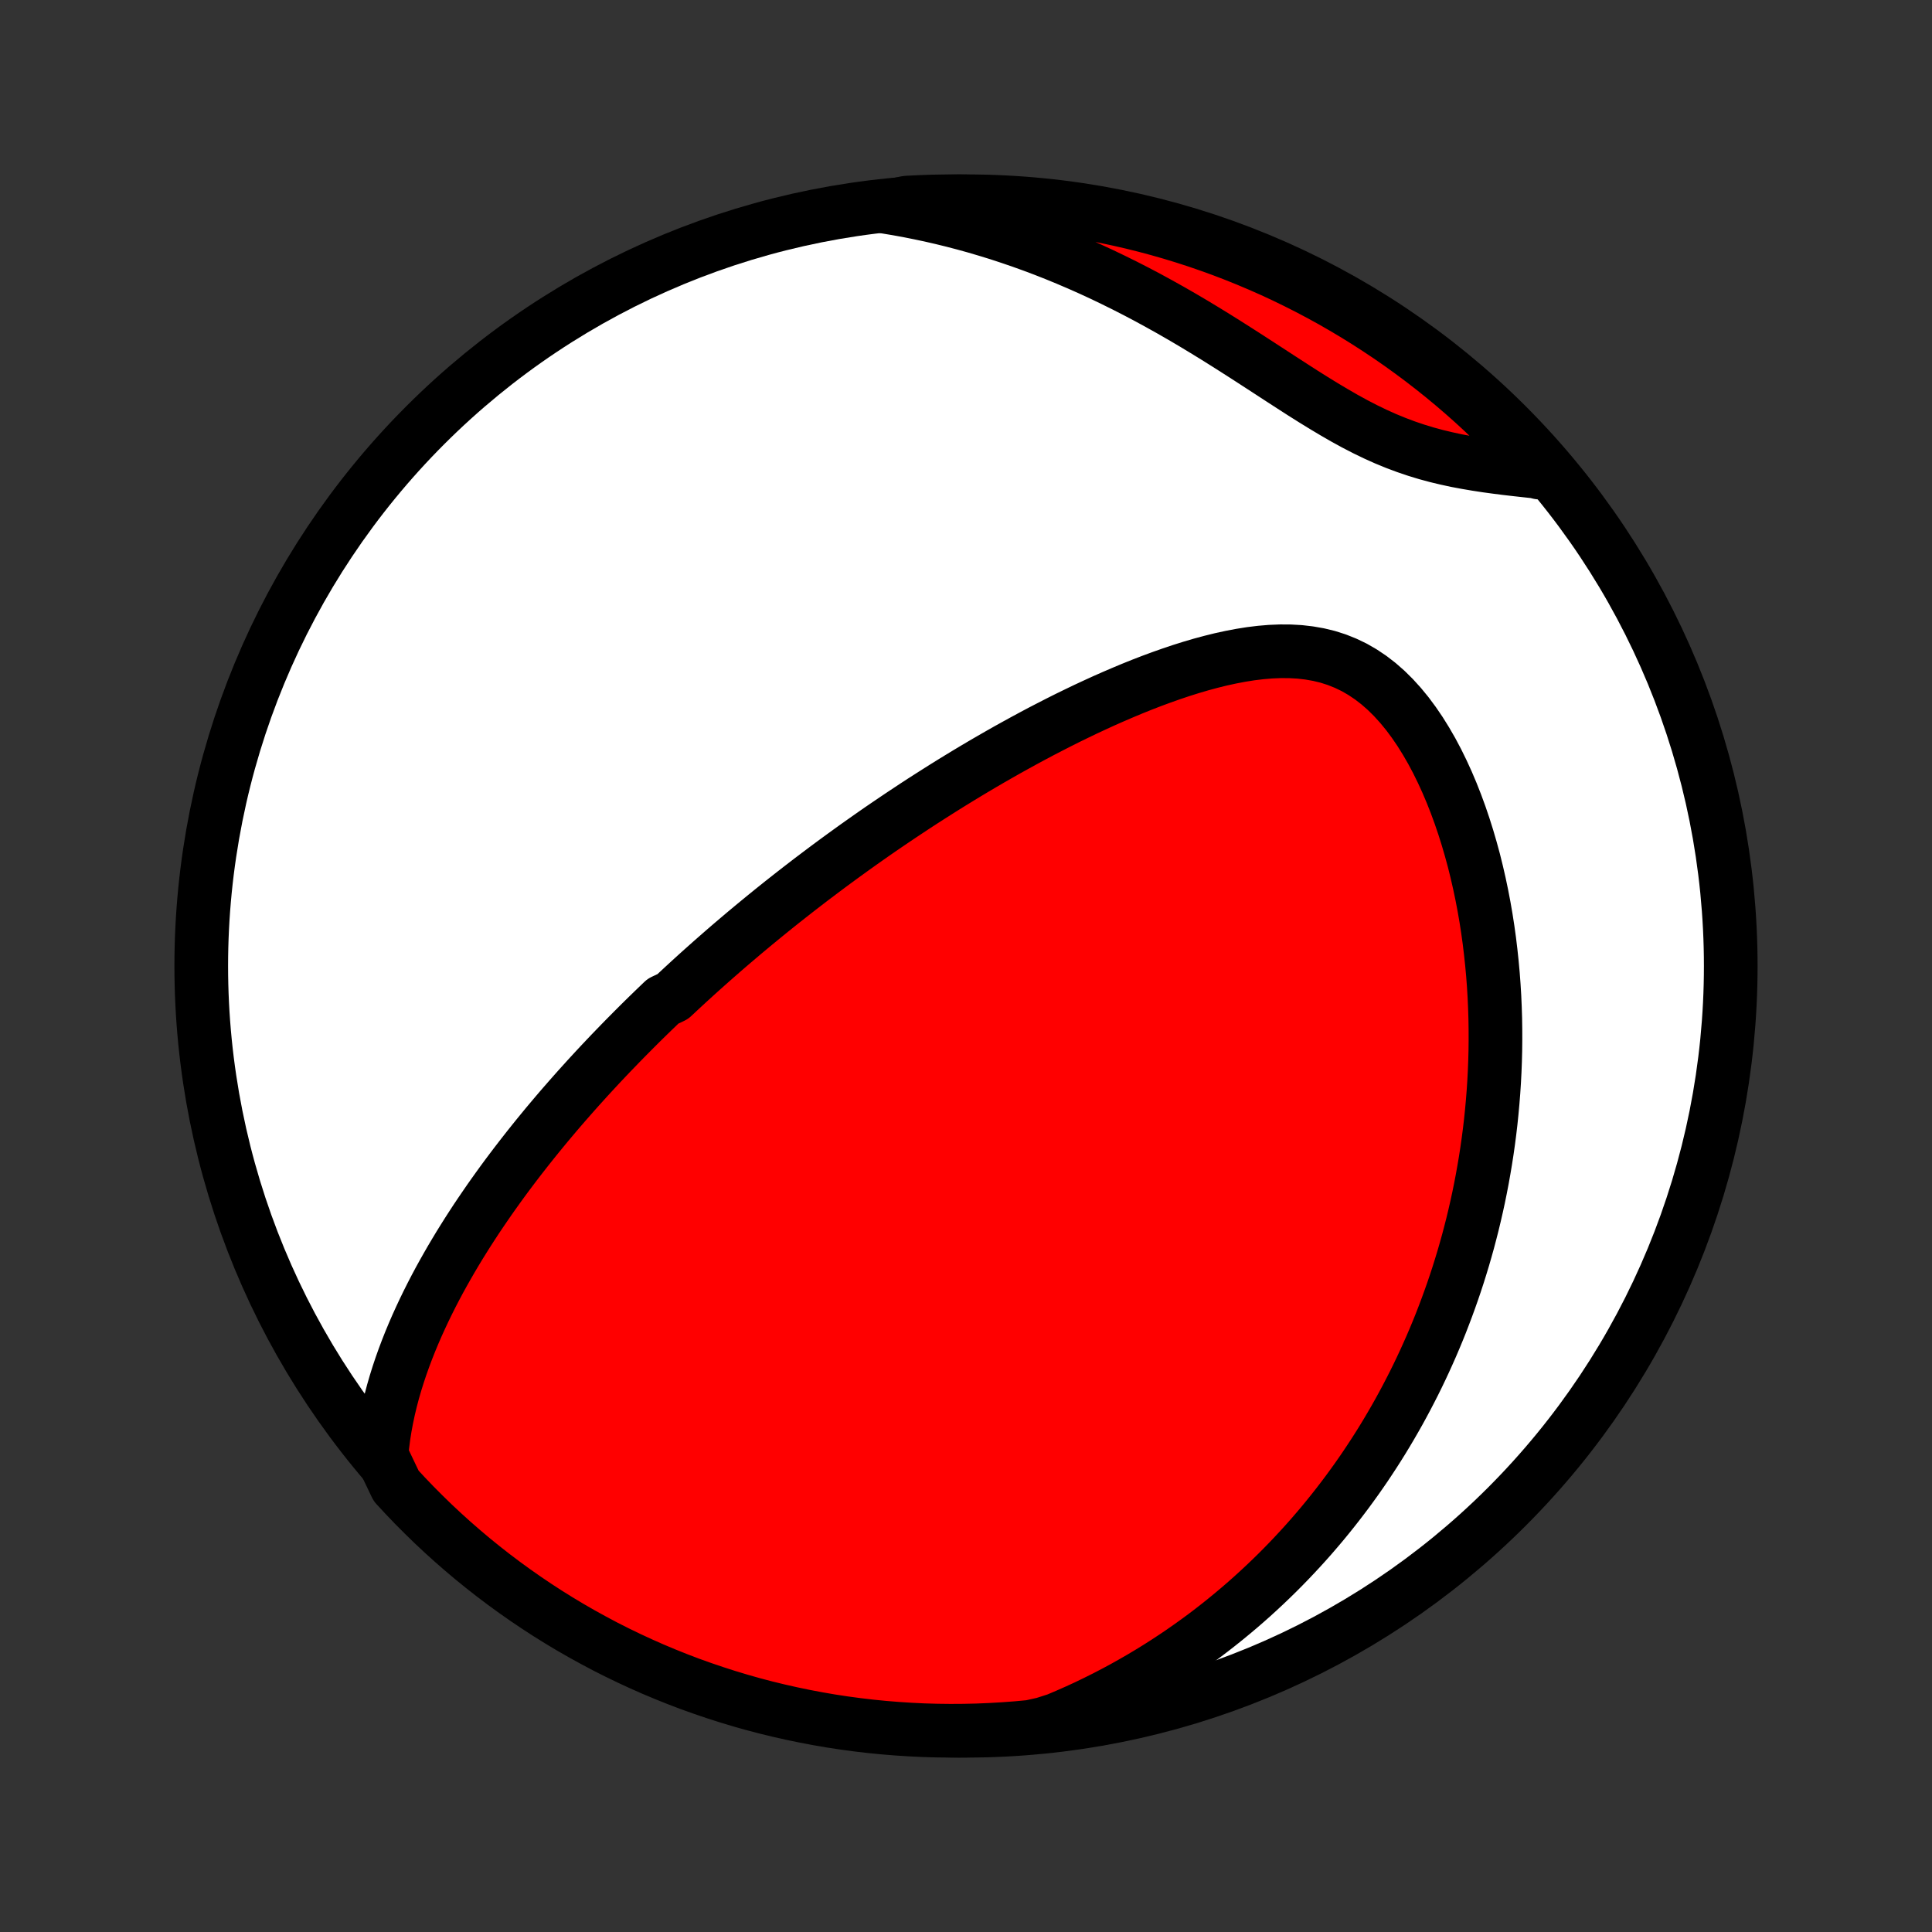 <?xml version="1.0" encoding="utf-8" standalone="no"?>
<!DOCTYPE svg PUBLIC "-//W3C//DTD SVG 1.1//EN"
  "http://www.w3.org/Graphics/SVG/1.1/DTD/svg11.dtd">
<!-- Created with matplotlib (http://matplotlib.org/) -->
<svg height="72pt" version="1.1" viewBox="0 0 72 72" width="72pt" xmlns="http://www.w3.org/2000/svg" xmlns:xlink="http://www.w3.org/1999/xlink">
 <rect x="0" y="0" width="72" height="72" fill="#333333" stroke="none"/>
 <defs>
  <style type="text/css">
*{stroke-linecap:butt;stroke-linejoin:round;}
  </style>
 </defs>
 <g id="figure_1">
  <g id="patch_1">
   <path d="
M0 72
L72 72
L72 0
L0 0
z
" style="fill:none;"/>
  </g>
  <g id="axes_1">
   <g id="PatchCollection_1">
    <defs>
     <path d="
M36 -7.5
C43.558 -7.5 50.808 -10.503 56.153 -15.848
C61.497 -21.192 64.5 -28.442 64.5 -36
C64.5 -43.558 61.497 -50.808 56.153 -56.153
C50.808 -61.497 43.558 -64.5 36 -64.5
C28.442 -64.5 21.192 -61.497 15.848 -56.153
C10.503 -50.808 7.5 -43.558 7.5 -36
C7.5 -28.442 10.503 -21.192 15.848 -15.848
C21.192 -10.503 28.442 -7.5 36 -7.5
z
" id="C0_0_a811fe30f3"/>
     <path d="
M14.217 -17.77
L14.25 -18.121
L14.294 -18.467
L14.348 -18.809
L14.411 -19.147
L14.482 -19.481
L14.561 -19.811
L14.647 -20.137
L14.74 -20.458
L14.839 -20.775
L14.944 -21.089
L15.054 -21.398
L15.169 -21.703
L15.288 -22.004
L15.412 -22.302
L15.539 -22.595
L15.67 -22.884
L15.804 -23.17
L15.941 -23.452
L16.081 -23.731
L16.223 -24.005
L16.368 -24.277
L16.515 -24.544
L16.664 -24.808
L16.814 -25.069
L16.967 -25.327
L17.12 -25.581
L17.276 -25.832
L17.432 -26.08
L17.59 -26.325
L17.748 -26.567
L17.908 -26.805
L18.069 -27.041
L18.23 -27.275
L18.392 -27.505
L18.555 -27.733
L18.718 -27.958
L18.882 -28.181
L19.047 -28.401
L19.212 -28.619
L19.378 -28.835
L19.544 -29.048
L19.71 -29.259
L19.877 -29.468
L20.044 -29.675
L20.212 -29.88
L20.379 -30.083
L20.548 -30.284
L20.716 -30.483
L20.885 -30.681
L21.054 -30.876
L21.224 -31.07
L21.394 -31.263
L21.564 -31.454
L21.735 -31.643
L21.906 -31.832
L22.077 -32.018
L22.249 -32.204
L22.421 -32.388
L22.594 -32.571
L22.767 -32.753
L22.941 -32.933
L23.115 -33.113
L23.29 -33.292
L23.465 -33.469
L23.641 -33.646
L23.817 -33.822
L23.994 -33.997
L24.172 -34.171
L24.351 -34.345
L24.53 -34.517
L24.71 -34.69
L25.072 -34.861
L25.255 -35.032
L25.439 -35.203
L25.623 -35.373
L25.808 -35.542
L25.995 -35.712
L26.183 -35.881
L26.372 -36.049
L26.561 -36.217
L26.753 -36.385
L26.945 -36.553
L27.139 -36.721
L27.334 -36.888
L27.531 -37.055
L27.729 -37.223
L27.929 -37.39
L28.13 -37.557
L28.333 -37.724
L28.537 -37.891
L28.744 -38.059
L28.952 -38.226
L29.162 -38.394
L29.374 -38.561
L29.588 -38.729
L29.804 -38.897
L30.022 -39.065
L30.242 -39.234
L30.465 -39.402
L30.689 -39.571
L30.917 -39.741
L31.146 -39.91
L31.378 -40.08
L31.613 -40.25
L31.85 -40.421
L32.09 -40.592
L32.333 -40.763
L32.578 -40.935
L32.826 -41.107
L33.078 -41.279
L33.332 -41.451
L33.589 -41.624
L33.85 -41.797
L34.113 -41.971
L34.38 -42.145
L34.65 -42.318
L34.924 -42.492
L35.201 -42.667
L35.481 -42.841
L35.765 -43.015
L36.053 -43.19
L36.344 -43.364
L36.638 -43.538
L36.937 -43.712
L37.239 -43.885
L37.544 -44.058
L37.854 -44.23
L38.167 -44.402
L38.484 -44.573
L38.804 -44.743
L39.129 -44.911
L39.457 -45.079
L39.788 -45.245
L40.123 -45.408
L40.462 -45.571
L40.804 -45.73
L41.149 -45.888
L41.498 -46.042
L41.85 -46.193
L42.204 -46.341
L42.562 -46.485
L42.922 -46.624
L43.285 -46.758
L43.65 -46.887
L44.016 -47.01
L44.385 -47.126
L44.755 -47.235
L45.126 -47.335
L45.497 -47.427
L45.869 -47.508
L46.241 -47.579
L46.612 -47.638
L46.981 -47.683
L47.349 -47.714
L47.715 -47.729
L48.077 -47.727
L48.435 -47.707
L48.789 -47.666
L49.138 -47.605
L49.481 -47.522
L49.817 -47.415
L50.145 -47.284
L50.466 -47.13
L50.778 -46.95
L51.081 -46.747
L51.374 -46.521
L51.658 -46.272
L51.931 -46.002
L52.195 -45.711
L52.448 -45.403
L52.69 -45.077
L52.923 -44.735
L53.144 -44.38
L53.356 -44.013
L53.557 -43.635
L53.748 -43.246
L53.929 -42.85
L54.1 -42.447
L54.261 -42.038
L54.413 -41.623
L54.555 -41.205
L54.688 -40.783
L54.812 -40.359
L54.928 -39.933
L55.034 -39.505
L55.132 -39.078
L55.222 -38.65
L55.304 -38.222
L55.378 -37.796
L55.444 -37.371
L55.503 -36.947
L55.554 -36.525
L55.599 -36.105
L55.637 -35.688
L55.668 -35.274
L55.693 -34.862
L55.711 -34.453
L55.724 -34.048
L55.73 -33.645
L55.731 -33.247
L55.727 -32.851
L55.717 -32.46
L55.702 -32.072
L55.682 -31.688
L55.657 -31.307
L55.627 -30.93
L55.593 -30.557
L55.555 -30.188
L55.512 -29.823
L55.465 -29.461
L55.414 -29.104
L55.359 -28.75
L55.3 -28.4
L55.238 -28.053
L55.172 -27.71
L55.103 -27.371
L55.03 -27.036
L54.954 -26.704
L54.875 -26.375
L54.792 -26.05
L54.707 -25.728
L54.618 -25.41
L54.527 -25.095
L54.432 -24.783
L54.335 -24.474
L54.235 -24.169
L54.132 -23.866
L54.026 -23.566
L53.918 -23.27
L53.807 -22.976
L53.694 -22.684
L53.578 -22.396
L53.459 -22.11
L53.338 -21.827
L53.214 -21.547
L53.088 -21.269
L52.959 -20.993
L52.828 -20.72
L52.694 -20.448
L52.557 -20.18
L52.418 -19.913
L52.277 -19.649
L52.133 -19.386
L51.986 -19.126
L51.837 -18.868
L51.685 -18.611
L51.531 -18.357
L51.374 -18.105
L51.214 -17.854
L51.051 -17.605
L50.886 -17.357
L50.718 -17.112
L50.547 -16.868
L50.373 -16.626
L50.196 -16.385
L50.016 -16.146
L49.833 -15.908
L49.647 -15.672
L49.458 -15.437
L49.266 -15.204
L49.07 -14.973
L48.871 -14.742
L48.668 -14.513
L48.462 -14.286
L48.252 -14.06
L48.039 -13.835
L47.822 -13.612
L47.601 -13.39
L47.376 -13.17
L47.147 -12.951
L46.913 -12.733
L46.676 -12.517
L46.434 -12.302
L46.188 -12.089
L45.937 -11.878
L45.682 -11.668
L45.421 -11.459
L45.156 -11.252
L44.886 -11.047
L44.61 -10.844
L44.329 -10.643
L44.043 -10.443
L43.751 -10.246
L43.453 -10.05
L43.15 -9.857
L42.84 -9.666
L42.525 -9.478
L42.202 -9.292
L41.874 -9.108
L41.539 -8.928
L41.197 -8.75
L40.848 -8.576
L40.493 -8.404
L40.13 -8.237
L39.759 -8.073
L39.381 -7.913
L38.894 -7.757
L38.398 -7.647
L37.902 -7.601
L37.406 -7.564
L36.909 -7.535
L36.411 -7.514
L35.914 -7.503
L35.417 -7.5
L34.919 -7.506
L34.423 -7.52
L33.926 -7.544
L33.431 -7.576
L32.935 -7.616
L32.441 -7.665
L31.948 -7.723
L31.457 -7.789
L30.966 -7.864
L30.478 -7.948
L29.991 -8.04
L29.505 -8.141
L29.022 -8.25
L28.541 -8.367
L28.062 -8.493
L27.585 -8.628
L27.111 -8.771
L26.64 -8.922
L26.172 -9.081
L25.706 -9.248
L25.244 -9.424
L24.785 -9.608
L24.33 -9.799
L23.878 -9.999
L23.429 -10.207
L22.985 -10.422
L22.544 -10.645
L22.108 -10.877
L21.676 -11.115
L21.248 -11.361
L20.825 -11.615
L20.406 -11.876
L19.992 -12.145
L19.583 -12.421
L19.179 -12.704
L18.78 -12.994
L18.386 -13.291
L17.998 -13.595
L17.615 -13.905
L17.238 -14.223
L16.866 -14.547
L16.5 -14.878
L16.14 -15.215
L15.787 -15.559
L15.439 -15.908
L15.098 -16.264
L14.763 -16.626
z
" id="C0_1_60b262b298"/>
     <path d="
M33.015 -64.29
L33.426 -64.222
L33.84 -64.147
L34.254 -64.064
L34.671 -63.976
L35.089 -63.88
L35.509 -63.777
L35.93 -63.667
L36.353 -63.55
L36.776 -63.425
L37.202 -63.294
L37.628 -63.154
L38.055 -63.008
L38.483 -62.854
L38.911 -62.693
L39.34 -62.524
L39.77 -62.347
L40.199 -62.164
L40.629 -61.973
L41.058 -61.775
L41.487 -61.569
L41.916 -61.357
L42.344 -61.138
L42.771 -60.913
L43.196 -60.681
L43.621 -60.444
L44.044 -60.201
L44.465 -59.953
L44.884 -59.7
L45.301 -59.444
L45.716 -59.184
L46.128 -58.922
L46.538 -58.659
L46.945 -58.395
L47.35 -58.132
L47.752 -57.87
L48.151 -57.612
L48.547 -57.357
L48.941 -57.109
L49.333 -56.868
L49.722 -56.636
L50.109 -56.413
L50.494 -56.202
L50.877 -56.004
L51.26 -55.819
L51.641 -55.648
L52.021 -55.492
L52.4 -55.35
L52.778 -55.222
L53.155 -55.107
L53.532 -55.005
L53.908 -54.915
L54.282 -54.834
L54.656 -54.764
L55.028 -54.701
L55.398 -54.644
L55.767 -54.594
L56.134 -54.547
L56.498 -54.505
L56.86 -54.465
L57.219 -54.426
L57.365 -54.389
L57.032 -54.863
L56.693 -55.233
L56.348 -55.597
L55.997 -55.955
L55.639 -56.307
L55.276 -56.653
L54.907 -56.993
L54.532 -57.326
L54.151 -57.653
L53.765 -57.973
L53.373 -58.286
L52.976 -58.593
L52.574 -58.892
L52.167 -59.185
L51.755 -59.471
L51.338 -59.749
L50.916 -60.021
L50.49 -60.285
L50.06 -60.541
L49.625 -60.791
L49.186 -61.032
L48.743 -61.266
L48.296 -61.492
L47.846 -61.711
L47.391 -61.922
L46.934 -62.124
L46.473 -62.319
L46.008 -62.506
L45.541 -62.685
L45.071 -62.855
L44.598 -63.018
L44.123 -63.172
L43.645 -63.318
L43.164 -63.456
L42.682 -63.585
L42.197 -63.706
L41.711 -63.818
L41.223 -63.922
L40.733 -64.017
L40.242 -64.104
L39.749 -64.183
L39.255 -64.252
L38.761 -64.314
L38.265 -64.366
L37.769 -64.41
L37.273 -64.445
L36.775 -64.472
L36.278 -64.489
L35.781 -64.499
L35.283 -64.499
L34.786 -64.491
L34.289 -64.474
L33.793 -64.449
z
" id="C0_2_10f619a006"/>
    </defs>
    <g clip-path="url(#p1bffca34e9)">
     <use style="fill:#ffffff;stroke:#000000;stroke-width:2.0;" x="0.0" xlink:href="#C0_0_a811fe30f3" y="72.0"/>
    </g>
    <g clip-path="url(#p1bffca34e9)">
     <use style="fill:#ff0000;stroke:#000000;stroke-width:2.0;" x="0.0" xlink:href="#C0_1_60b262b298" y="72.0"/>
    </g>
    <g clip-path="url(#p1bffca34e9)">
     <use style="fill:#ff0000;stroke:#000000;stroke-width:2.0;" x="0.0" xlink:href="#C0_2_10f619a006" y="72.0"/>
    </g>
   </g>
  </g>
 </g>
 <defs>
  <clipPath id="p1bffca34e9">
   <rect height="72.0" width="72.0" x="0.0" y="0.0"/>
  </clipPath>
 </defs>
</svg>
